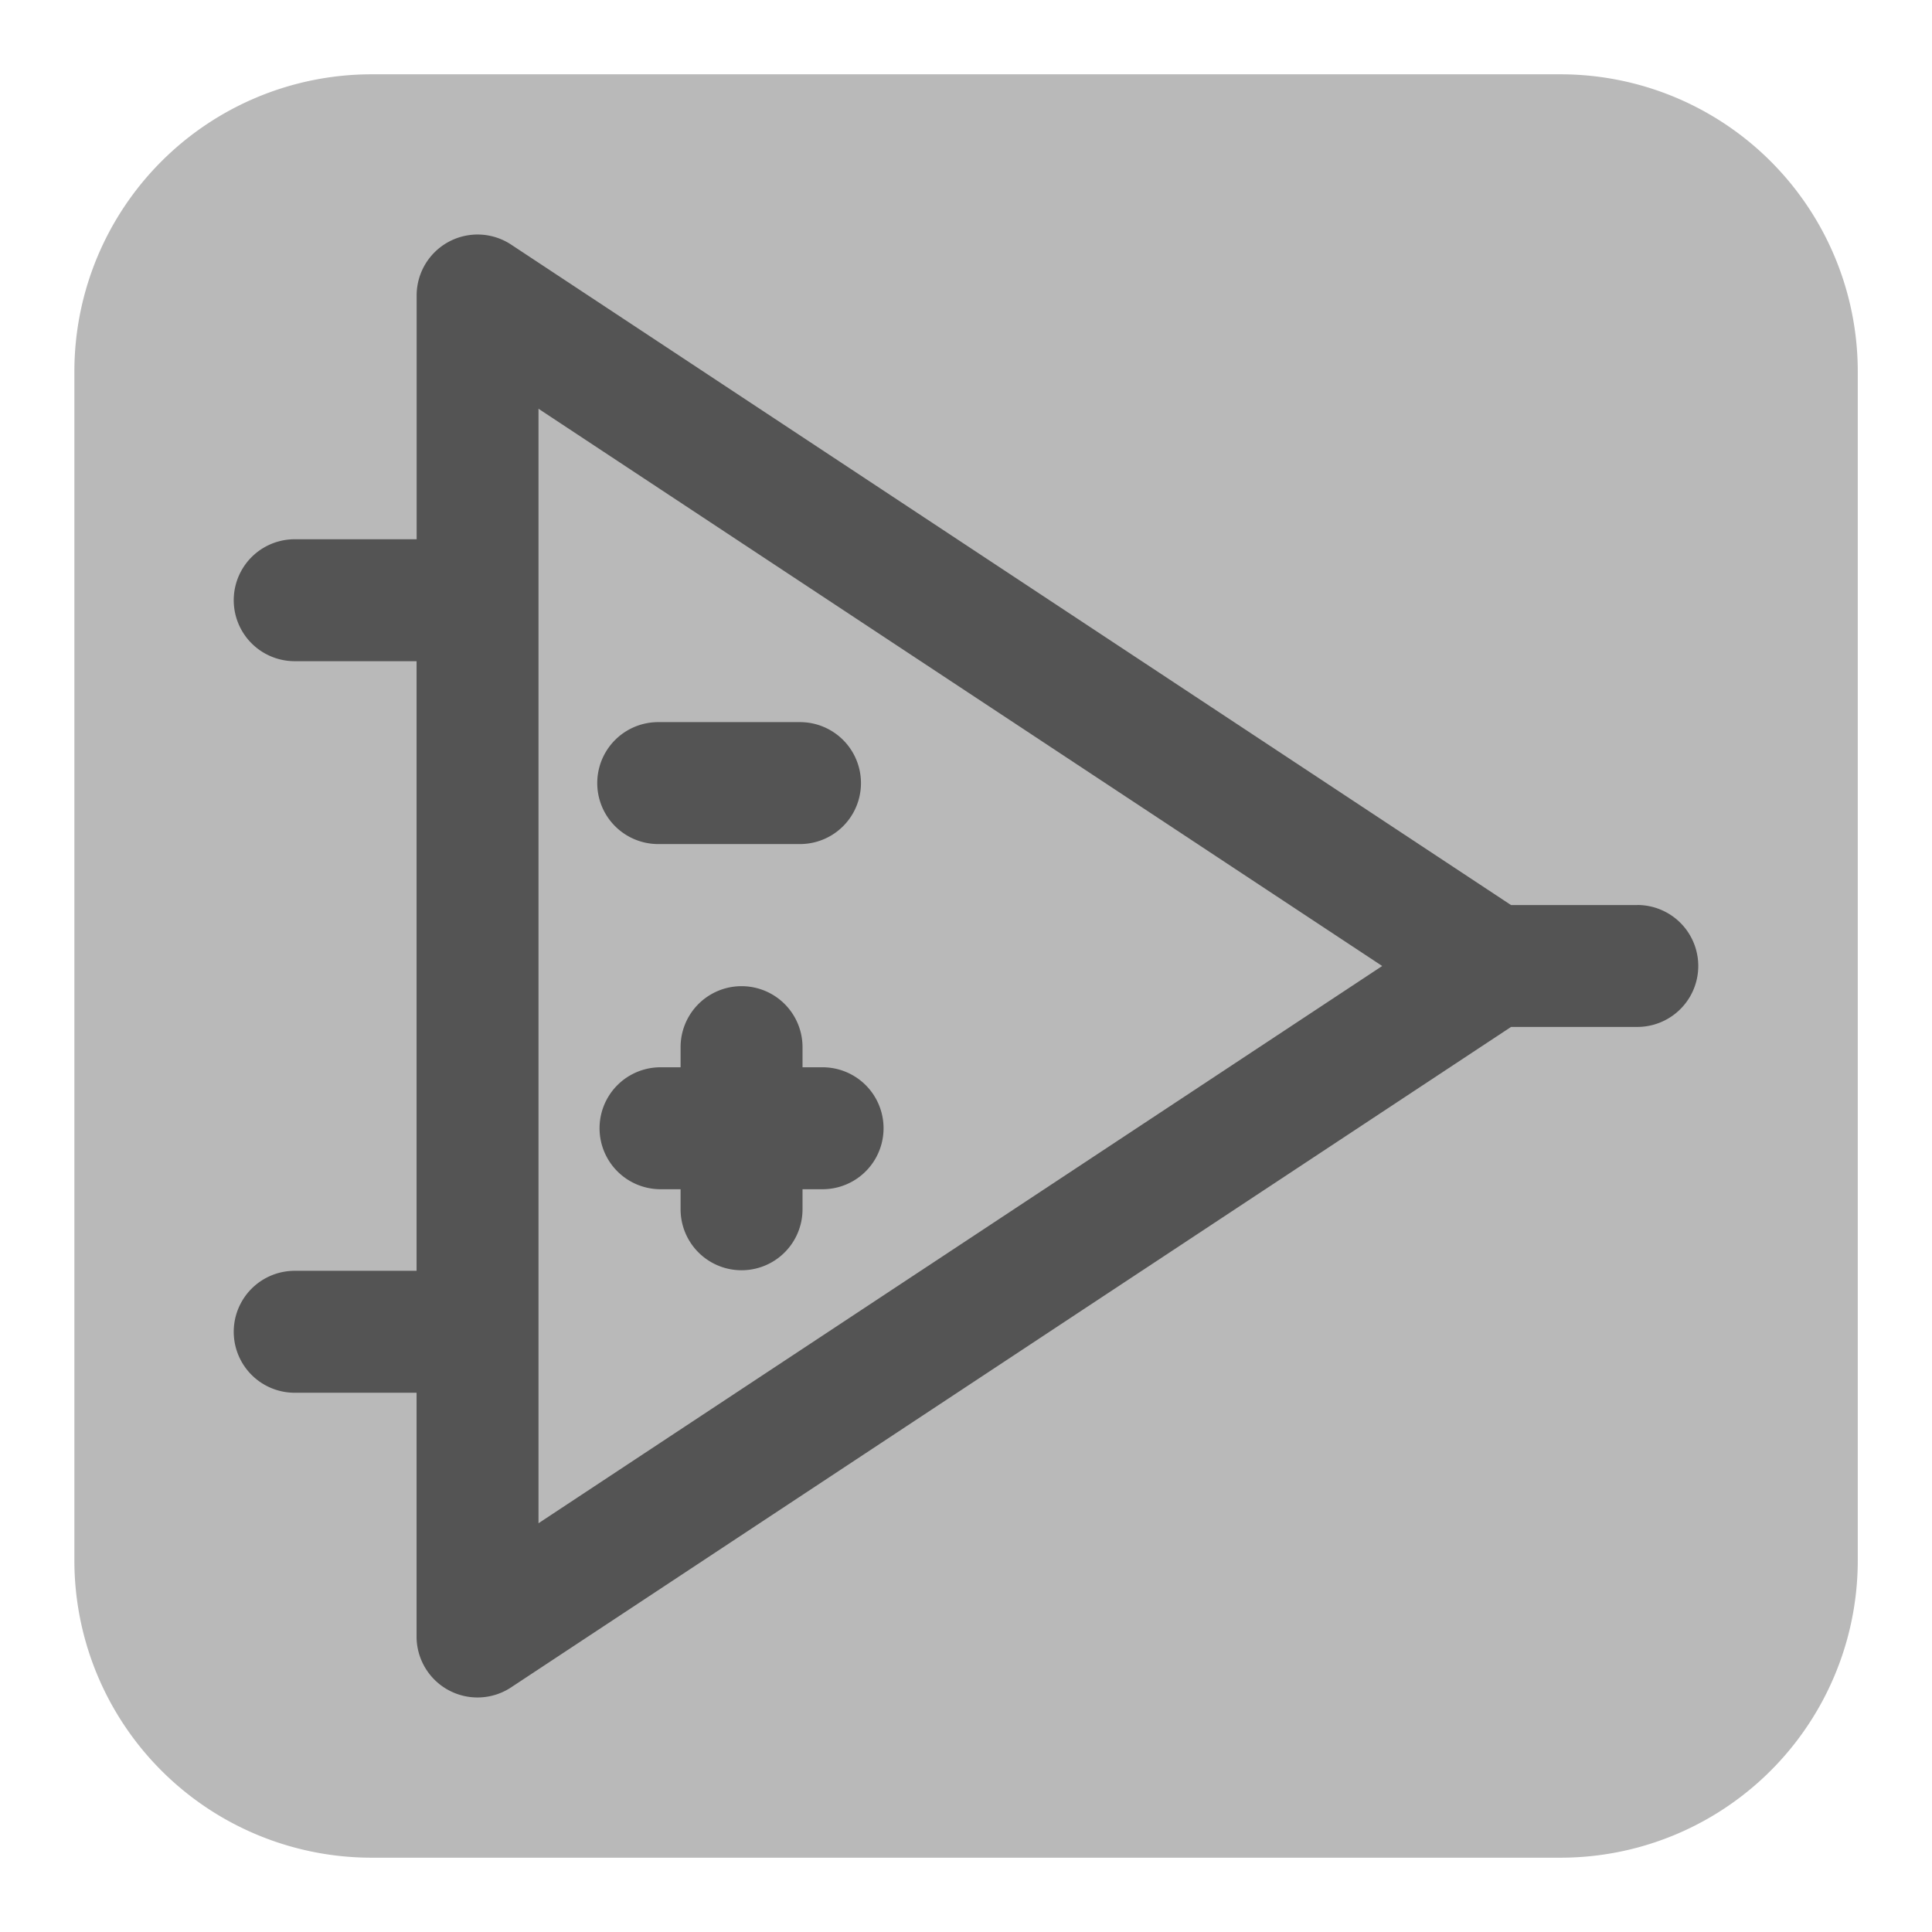 <svg id="Слой_1" data-name="Слой 1"
  xmlns:cc="http://creativecommons.org/ns#"
  xmlns:rdf="http://www.w3.org/1999/02/22-rdf-syntax-ns#"
  xmlns="http://www.w3.org/2000/svg" viewBox="0 0 26 26">
  <defs>
    <style>.cls-1{fill:#b9b9b9;}.cls-2{fill:#545454;}</style>
  </defs>
  <title>icon_libedit</title>
  <path class="cls-1" d="M5.001,1h16a4,4,0,0,1,4,4v16a4,4,0,0,1-4,4H5.001a4,4,0,0,1-4-4v-16A4,4,0,0,1,5.001,1Z"/>
  <path class="cls-2" d="M22.034,12.18H20.335L6.879,3.292a.82.82,0,0,0-1.272.684V7.257H3.966a.82.82,0,0,0,0,1.641H5.606v8.204H3.966a.82.82,0,0,0,0,1.641H5.606v3.281a.82.82,0,0,0,1.272.684l13.457-8.888h1.699a.82.82,0,0,0,0-1.641ZM7.247,20.499V5.501L18.601,13Z"/>
  <path class="cls-2" d="M8.858,11.359h1.908a.82.82,0,1,0,0-1.641H8.858a.82.82,0,0,0,0,1.641Z"/>
  <path class="cls-2" d="M10.8,14.363V14.092a.82.82,0,1,0-1.641,0v.271h-.27a.82.82,0,0,0,0,1.641h.27v.27a.82.82,0,1,0,1.641,0v-.27h.27a.82.82,0,1,0,0-1.641Z"/>
</svg>